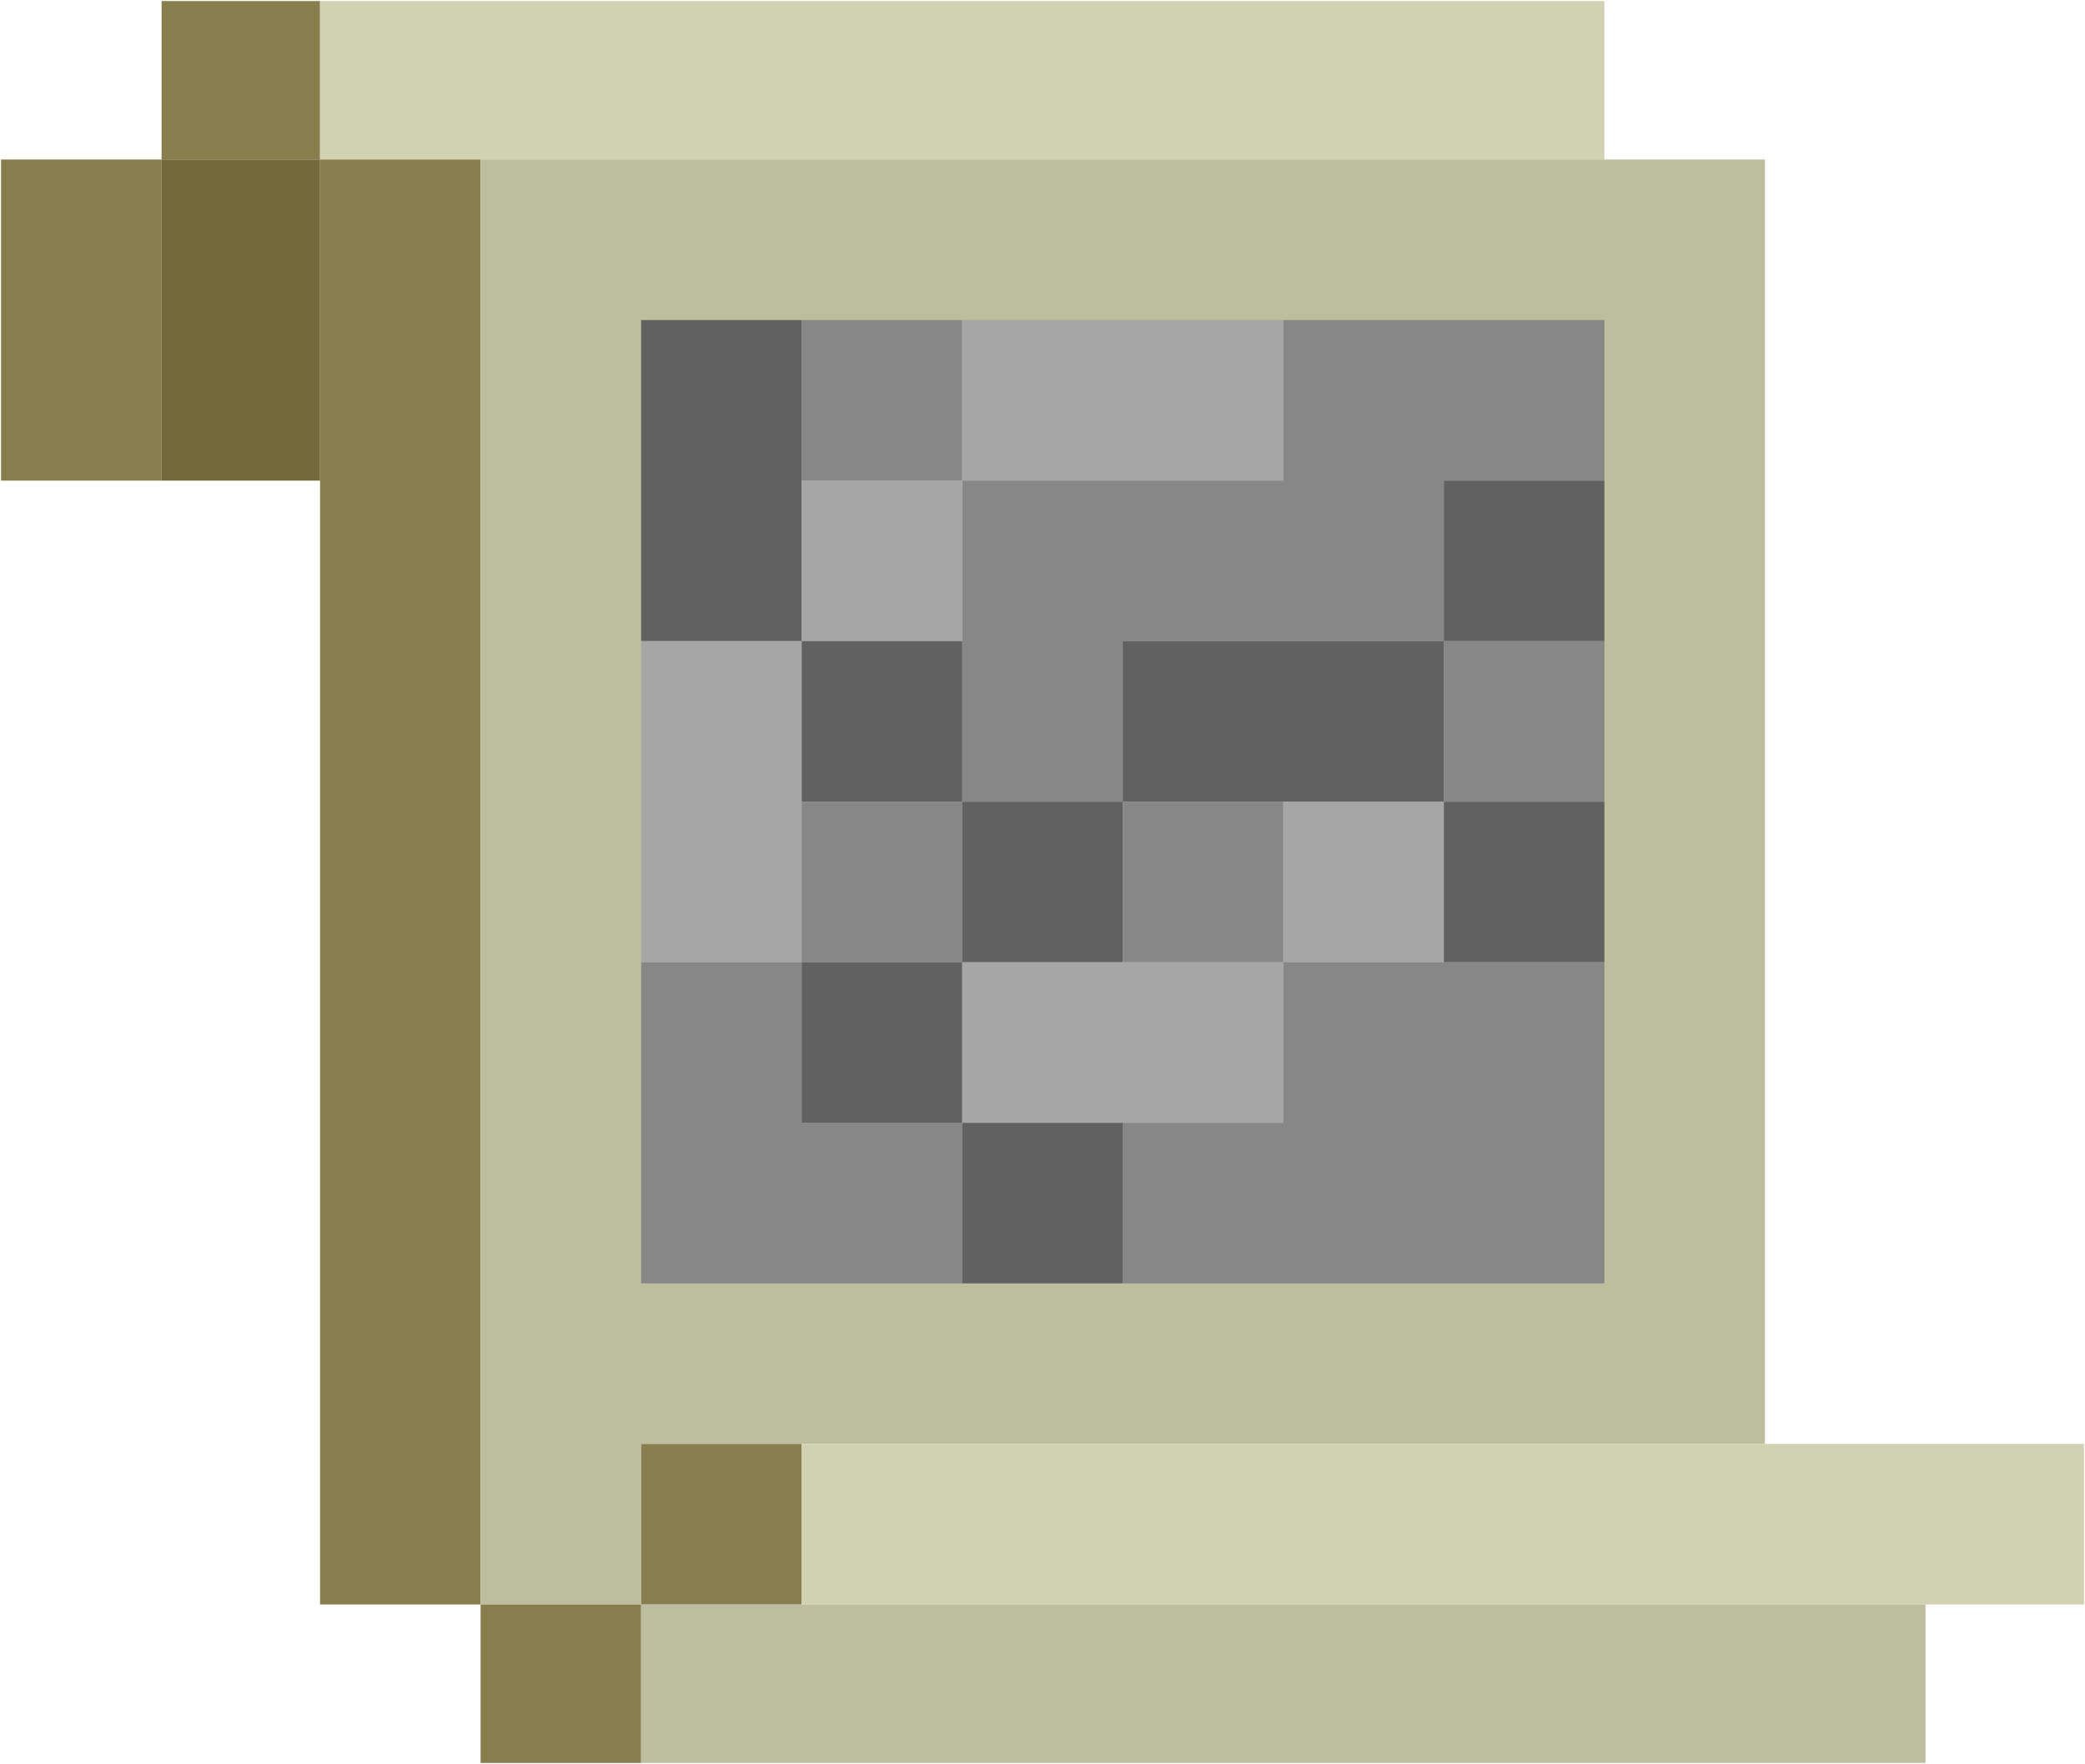 <?xml version="1.0" encoding="UTF-8"?>
<!DOCTYPE svg PUBLIC "-//W3C//DTD SVG 1.1//EN" "http://www.w3.org/Graphics/SVG/1.1/DTD/svg11.dtd">
<svg xmlns="http://www.w3.org/2000/svg" version="1.1" width="1000px" height="846px" style="shape-rendering:geometricPrecision; text-rendering:geometricPrecision; image-rendering:optimizeQuality; fill-rule:evenodd; clip-rule:evenodd" xmlns:xlink="http://www.w3.org/1999/xlink">
<g><path style="opacity:1" fill="#887e4d" d="M 153.5,0.5 C 153.5,25.833 153.5,51.167 153.5,76.5C 128.167,76.5 102.833,76.5 77.5,76.5C 77.5,51.167 77.5,25.833 77.5,0.5C 102.833,0.5 128.167,0.5 153.5,0.5 Z"/></g>
<g><path style="opacity:1" fill="#d1d2b1" d="M 153.5,0.5 C 358.833,0.5 564.167,0.5 769.5,0.5C 769.5,25.833 769.5,51.167 769.5,76.5C 589.833,76.5 410.167,76.5 230.5,76.5C 204.833,76.5 179.167,76.5 153.5,76.5C 153.5,51.167 153.5,25.833 153.5,0.5 Z"/></g>
<g><path style="opacity:1" fill="#887e4d" d="M 77.5,76.5 C 77.5,127.833 77.5,179.167 77.5,230.5C 51.833,230.5 26.167,230.5 0.5,230.5C 0.5,179.167 0.5,127.833 0.5,76.5C 26.167,76.5 51.833,76.5 77.5,76.5 Z"/></g>
<g><path style="opacity:1" fill="#73693a" d="M 77.5,76.5 C 102.833,76.5 128.167,76.5 153.5,76.5C 153.5,127.833 153.5,179.167 153.5,230.5C 128.167,230.5 102.833,230.5 77.5,230.5C 77.5,179.167 77.5,127.833 77.5,76.5 Z"/></g>
<g><path style="opacity:1" fill="#887e4d" d="M 153.5,76.5 C 179.167,76.5 204.833,76.5 230.5,76.5C 230.5,307.5 230.5,538.5 230.5,769.5C 204.833,769.5 179.167,769.5 153.5,769.5C 153.5,589.833 153.5,410.167 153.5,230.5C 153.5,179.167 153.5,127.833 153.5,76.5 Z"/></g>
<g><path style="opacity:1" fill="#bdbe9d" d="M 230.5,76.5 C 410.167,76.5 589.833,76.5 769.5,76.5C 795.167,76.5 820.833,76.5 846.5,76.5C 846.5,281.833 846.5,487.167 846.5,692.5C 692.5,692.5 538.5,692.5 384.5,692.5C 358.833,692.5 333.167,692.5 307.5,692.5C 307.5,718.167 307.5,743.833 307.5,769.5C 281.833,769.5 256.167,769.5 230.5,769.5C 230.5,538.5 230.5,307.5 230.5,76.5 Z"/></g>
<g><path style="opacity:1" fill="#606160" d="M 384.5,153.5 C 384.5,179.167 384.5,204.833 384.5,230.5C 384.5,256.167 384.5,281.833 384.5,307.5C 358.833,307.5 333.167,307.5 307.5,307.5C 307.5,256.167 307.5,204.833 307.5,153.5C 333.167,153.5 358.833,153.5 384.5,153.5 Z"/></g>
<g><path style="opacity:1" fill="#878787" d="M 384.5,153.5 C 410.167,153.5 435.833,153.5 461.5,153.5C 461.5,179.167 461.5,204.833 461.5,230.5C 435.833,230.5 410.167,230.5 384.5,230.5C 384.5,204.833 384.5,179.167 384.5,153.5 Z"/></g>
<g><path style="opacity:1" fill="#a5a6a5" d="M 461.5,153.5 C 512.833,153.5 564.167,153.5 615.5,153.5C 615.5,179.167 615.5,204.833 615.5,230.5C 564.167,230.5 512.833,230.5 461.5,230.5C 461.5,204.833 461.5,179.167 461.5,153.5 Z"/></g>
<g><path style="opacity:1" fill="#878787" d="M 615.5,153.5 C 666.833,153.5 718.167,153.5 769.5,153.5C 769.5,179.167 769.5,204.833 769.5,230.5C 743.833,230.5 718.167,230.5 692.5,230.5C 692.5,256.167 692.5,281.833 692.5,307.5C 641.167,307.5 589.833,307.5 538.5,307.5C 538.5,333.167 538.5,358.833 538.5,384.5C 512.833,384.5 487.167,384.5 461.5,384.5C 461.5,358.833 461.5,333.167 461.5,307.5C 461.5,281.833 461.5,256.167 461.5,230.5C 512.833,230.5 564.167,230.5 615.5,230.5C 615.5,204.833 615.5,179.167 615.5,153.5 Z"/></g>
<g><path style="opacity:1" fill="#a5a6a5" d="M 384.5,230.5 C 410.167,230.5 435.833,230.5 461.5,230.5C 461.5,256.167 461.5,281.833 461.5,307.5C 435.833,307.5 410.167,307.5 384.5,307.5C 384.5,281.833 384.5,256.167 384.5,230.5 Z"/></g>
<g><path style="opacity:1" fill="#606160" d="M 769.5,230.5 C 769.5,256.167 769.5,281.833 769.5,307.5C 743.833,307.5 718.167,307.5 692.5,307.5C 692.5,281.833 692.5,256.167 692.5,230.5C 718.167,230.5 743.833,230.5 769.5,230.5 Z"/></g>
<g><path style="opacity:1" fill="#a5a6a5" d="M 307.5,307.5 C 333.167,307.5 358.833,307.5 384.5,307.5C 384.5,333.167 384.5,358.833 384.5,384.5C 384.5,410.167 384.5,435.833 384.5,461.5C 358.833,461.5 333.167,461.5 307.5,461.5C 307.5,410.167 307.5,358.833 307.5,307.5 Z"/></g>
<g><path style="opacity:1" fill="#606160" d="M 384.5,307.5 C 410.167,307.5 435.833,307.5 461.5,307.5C 461.5,333.167 461.5,358.833 461.5,384.5C 435.833,384.5 410.167,384.5 384.5,384.5C 384.5,358.833 384.5,333.167 384.5,307.5 Z"/></g>
<g><path style="opacity:1" fill="#606160" d="M 692.5,307.5 C 692.5,333.167 692.5,358.833 692.5,384.5C 666.833,384.5 641.167,384.5 615.5,384.5C 589.833,384.5 564.167,384.5 538.5,384.5C 538.5,358.833 538.5,333.167 538.5,307.5C 589.833,307.5 641.167,307.5 692.5,307.5 Z"/></g>
<g><path style="opacity:1" fill="#878787" d="M 692.5,307.5 C 718.167,307.5 743.833,307.5 769.5,307.5C 769.5,333.167 769.5,358.833 769.5,384.5C 743.833,384.5 718.167,384.5 692.5,384.5C 692.5,358.833 692.5,333.167 692.5,307.5 Z"/></g>
<g><path style="opacity:1" fill="#878787" d="M 384.5,384.5 C 410.167,384.5 435.833,384.5 461.5,384.5C 461.5,410.167 461.5,435.833 461.5,461.5C 435.833,461.5 410.167,461.5 384.5,461.5C 384.5,435.833 384.5,410.167 384.5,384.5 Z"/></g>
<g><path style="opacity:1" fill="#606160" d="M 461.5,384.5 C 487.167,384.5 512.833,384.5 538.5,384.5C 538.5,410.167 538.5,435.833 538.5,461.5C 512.833,461.5 487.167,461.5 461.5,461.5C 461.5,435.833 461.5,410.167 461.5,384.5 Z"/></g>
<g><path style="opacity:1" fill="#878787" d="M 538.5,384.5 C 564.167,384.5 589.833,384.5 615.5,384.5C 615.5,410.167 615.5,435.833 615.5,461.5C 589.833,461.5 564.167,461.5 538.5,461.5C 538.5,435.833 538.5,410.167 538.5,384.5 Z"/></g>
<g><path style="opacity:1" fill="#a5a6a5" d="M 615.5,384.5 C 641.167,384.5 666.833,384.5 692.5,384.5C 692.5,410.167 692.5,435.833 692.5,461.5C 666.833,461.5 641.167,461.5 615.5,461.5C 615.5,435.833 615.5,410.167 615.5,384.5 Z"/></g>
<g><path style="opacity:1" fill="#606160" d="M 692.5,384.5 C 718.167,384.5 743.833,384.5 769.5,384.5C 769.5,410.167 769.5,435.833 769.5,461.5C 743.833,461.5 718.167,461.5 692.5,461.5C 692.5,435.833 692.5,410.167 692.5,384.5 Z"/></g>
<g><path style="opacity:1" fill="#878787" d="M 307.5,461.5 C 333.167,461.5 358.833,461.5 384.5,461.5C 384.5,487.167 384.5,512.833 384.5,538.5C 410.167,538.5 435.833,538.5 461.5,538.5C 461.5,564.167 461.5,589.833 461.5,615.5C 410.167,615.5 358.833,615.5 307.5,615.5C 307.5,564.167 307.5,512.833 307.5,461.5 Z"/></g>
<g><path style="opacity:1" fill="#606160" d="M 384.5,461.5 C 410.167,461.5 435.833,461.5 461.5,461.5C 461.5,487.167 461.5,512.833 461.5,538.5C 435.833,538.5 410.167,538.5 384.5,538.5C 384.5,512.833 384.5,487.167 384.5,461.5 Z"/></g>
<g><path style="opacity:1" fill="#a5a6a5" d="M 461.5,461.5 C 487.167,461.5 512.833,461.5 538.5,461.5C 564.167,461.5 589.833,461.5 615.5,461.5C 615.5,487.167 615.5,512.833 615.5,538.5C 589.833,538.5 564.167,538.5 538.5,538.5C 512.833,538.5 487.167,538.5 461.5,538.5C 461.5,512.833 461.5,487.167 461.5,461.5 Z"/></g>
<g><path style="opacity:1" fill="#878787" d="M 615.5,461.5 C 641.167,461.5 666.833,461.5 692.5,461.5C 718.167,461.5 743.833,461.5 769.5,461.5C 769.5,512.833 769.5,564.167 769.5,615.5C 692.5,615.5 615.5,615.5 538.5,615.5C 538.5,589.833 538.5,564.167 538.5,538.5C 564.167,538.5 589.833,538.5 615.5,538.5C 615.5,512.833 615.5,487.167 615.5,461.5 Z"/></g>
<g><path style="opacity:1" fill="#606160" d="M 461.5,538.5 C 487.167,538.5 512.833,538.5 538.5,538.5C 538.5,564.167 538.5,589.833 538.5,615.5C 512.833,615.5 487.167,615.5 461.5,615.5C 461.5,589.833 461.5,564.167 461.5,538.5 Z"/></g>
<g><path style="opacity:1" fill="#887e4d" d="M 384.5,692.5 C 384.5,718.167 384.5,743.833 384.5,769.5C 358.833,769.5 333.167,769.5 307.5,769.5C 307.5,743.833 307.5,718.167 307.5,692.5C 333.167,692.5 358.833,692.5 384.5,692.5 Z"/></g>
<g><path style="opacity:1" fill="#d1d2b1" d="M 384.5,692.5 C 538.5,692.5 692.5,692.5 846.5,692.5C 897.5,692.5 948.5,692.5 999.5,692.5C 999.5,718.167 999.5,743.833 999.5,769.5C 974.167,769.5 948.833,769.5 923.5,769.5C 743.833,769.5 564.167,769.5 384.5,769.5C 384.5,743.833 384.5,718.167 384.5,692.5 Z"/></g>
<g><path style="opacity:1" fill="#887e4d" d="M 230.5,769.5 C 256.167,769.5 281.833,769.5 307.5,769.5C 307.5,794.833 307.5,820.167 307.5,845.5C 281.833,845.5 256.167,845.5 230.5,845.5C 230.5,820.167 230.5,794.833 230.5,769.5 Z"/></g>
<g><path style="opacity:1" fill="#bdbe9d" d="M 307.5,769.5 C 333.167,769.5 358.833,769.5 384.5,769.5C 564.167,769.5 743.833,769.5 923.5,769.5C 923.5,794.833 923.5,820.167 923.5,845.5C 718.167,845.5 512.833,845.5 307.5,845.5C 307.5,820.167 307.5,794.833 307.5,769.5 Z"/></g>
</svg>
